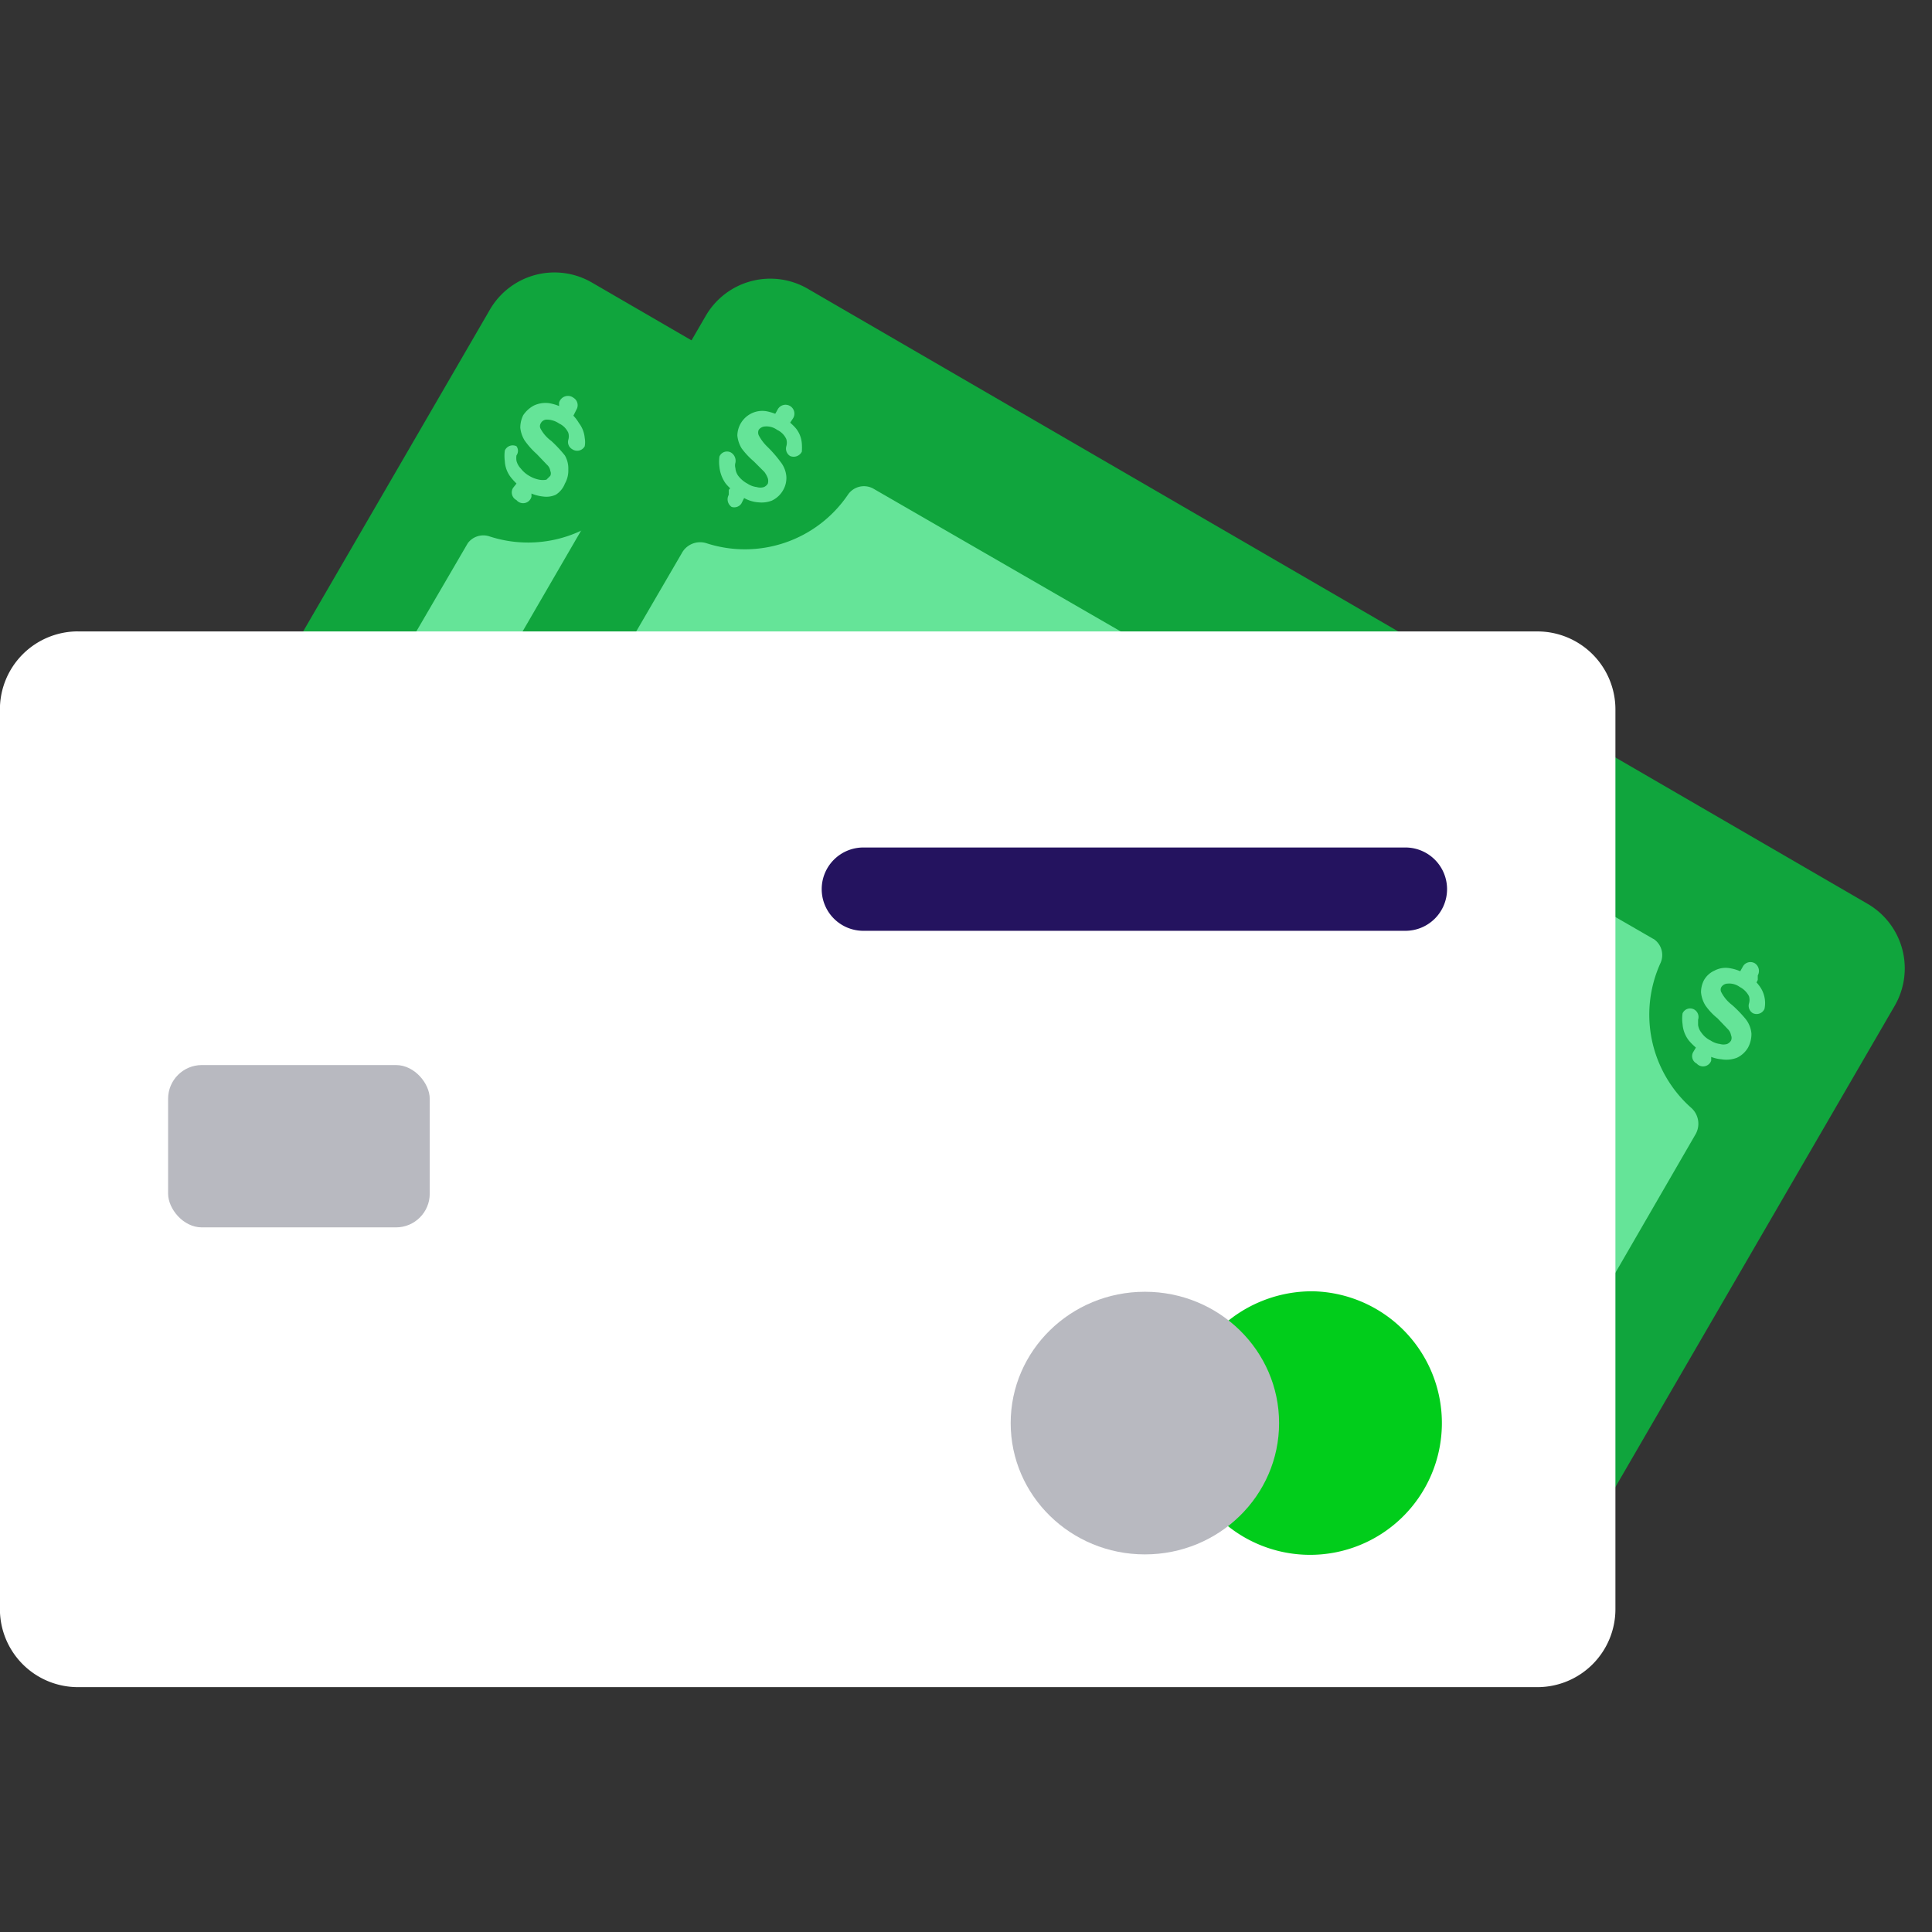 <svg xmlns="http://www.w3.org/2000/svg" xmlns:xlink="http://www.w3.org/1999/xlink" width="44.8" height="44.8" viewBox="0 0 44.8 44.8">
  <rect x="0" y="0" width="44.8" height="44.8" fill="#333333" stroke="none"/>
  <defs>
    <clipPath id="clip-path">
      <rect id="Rectangle_2347" data-name="Rectangle 2347" width="44.8" height="44.8" fill="#fff"/>
    </clipPath>
  </defs>
  <g id="Cash_Advance_Icon" data-name="Cash Advance Icon" clip-path="url(#clip-path)">
    <g id="CC6__CashAdvance_Light" transform="translate(0 5.679)">
      <path id="Rectangle_1864-3" data-name="Rectangle 1864-3" d="M1.73,0h16.4a1.73,1.73,0,0,1,1.73,1.73V30.142a1.73,1.73,0,0,1-1.73,1.73H1.73A1.73,1.73,0,0,1,0,30.142V1.73A1.73,1.73,0,0,1,1.73,0Z" transform="matrix(0.502, -0.865, 0.865, 0.502, 2.259, 17.183)" fill="#10a53d"/>
      <path id="Path_24710" data-name="Path 24710" d="M32.85,20.18,14.762,9.766a.461.461,0,0,0-.6.146,2.887,2.887,0,0,1-3.281,1.123.449.449,0,0,0-.506.157L7.19,16.653a.494.494,0,0,0,.079.618,2.887,2.887,0,0,1,.708,3.37.461.461,0,0,0,.157.584l18.11,10.448a.449.449,0,0,0,.584-.146A2.876,2.876,0,0,1,30.109,30.4a.494.494,0,0,0,.573-.236l3.134-5.426a.483.483,0,0,0-.09-.618,2.876,2.876,0,0,1-.7-3.37A.449.449,0,0,0,32.85,20.18Z" transform="translate(0.472 -4.275)" fill="#65e498"/>
      <g id="Group_19612" data-name="Group 19612" transform="translate(12.706 11.108)">
        <circle id="Ellipse_224" data-name="Ellipse 224" cx="1.348" cy="1.348" r="1.348" transform="translate(13.841 7.988)" fill="#10a53d"/>
        <circle id="Ellipse_225" data-name="Ellipse 225" cx="1.348" cy="1.348" r="1.348" fill="#10a53d"/>
      </g>
      <g id="Group_20218" data-name="Group 20218" transform="translate(17.837 12.933)">
        <g id="Group_19614" data-name="Group 19614" transform="translate(0 0.287)">
          <g id="Group_19613" data-name="Group 19613">
            <path id="Path_24711" data-name="Path 24711" d="M20.135,22.874a1.708,1.708,0,0,0,.741-.7,1.685,1.685,0,0,0,.236-.955h0a2.022,2.022,0,0,0-.393-.977,7,7,0,0,0-.932-.977,2.8,2.8,0,0,1-.73-.831.449.449,0,0,1,0-.36.539.539,0,0,1,.416-.258,1.337,1.337,0,0,1,.843.258,1.314,1.314,0,0,1,.618.618.82.82,0,0,1,0,.494.584.584,0,0,0,.27.652h0a.584.584,0,0,0,.786-.281.337.337,0,0,0,0-.112,1.8,1.8,0,0,0-.337-1.584,3.236,3.236,0,0,0-2.022-1.18,1.7,1.7,0,0,0-1.741.82,1.6,1.6,0,0,0-.213.843,1.786,1.786,0,0,0,.3.876,5.617,5.617,0,0,0,.809.9c.247.225.494.472.719.719a.966.966,0,0,1,.225.438.573.573,0,0,1-.067.337.6.6,0,0,1-.281.247.764.764,0,0,1-.472,0,1.887,1.887,0,0,1-.652-.236,1.921,1.921,0,0,1-.6-.528,1.011,1.011,0,0,1-.236-.55,1.258,1.258,0,0,1,0-.36.584.584,0,0,0-.27-.663h0a.618.618,0,0,0-.8.292.213.213,0,0,0,0,.079,2.011,2.011,0,0,0-.09.73,2.056,2.056,0,0,0,.416,1.123,3.471,3.471,0,0,0,1.123.9,2.775,2.775,0,0,0,1.123.382,1.91,1.91,0,0,0,1.2-.157Z" transform="translate(-16.267 -16.661)" fill="#10a53d"/>
          </g>
        </g>
        <g id="Group_19617" data-name="Group 19617" transform="translate(0.823)">
          <g id="Group_19615" data-name="Group 19615" transform="translate(0 5.489)">
            <path id="Path_24712" data-name="Path 24712" d="M17.295,22.733a.607.607,0,0,1-.213-.82l.18-.315a.6.6,0,0,1,.809-.213.584.584,0,0,1,.225.809l-.18.315a.607.607,0,0,1-.82.225Z" transform="translate(-17.001 -21.305)" fill="#10a53d"/>
          </g>
          <g id="Group_19616" data-name="Group 19616" transform="translate(3.126)">
            <path id="Path_24713" data-name="Path 24713" d="M20.094,17.827a.607.607,0,0,1-.225-.82h0l.18-.3a.6.6,0,0,1,1.034.6l-.18.3a.6.6,0,0,1-.809.225Z" transform="translate(-19.793 -16.405)" fill="#10a53d"/>
          </g>
        </g>
      </g>
      <g id="Group_20222" data-name="Group 20222" transform="translate(11.698 3.502)">
        <g id="Group_19614-2" data-name="Group 19614-2" transform="translate(0 0.164)">
          <g id="Group_19613-2" data-name="Group 19613-2" transform="translate(0 0)">
            <path id="Path_24711-2" data-name="Path 24711-2" d="M11.974,10.259A.528.528,0,0,0,12.187,10a.607.607,0,0,0,.079-.326h0a.6.6,0,0,0-.079-.326,3.011,3.011,0,0,0-.315-.337.843.843,0,0,1-.247-.281.124.124,0,0,1,0-.124.157.157,0,0,1,.135-.09.506.506,0,0,1,.292.09.438.438,0,0,1,.213.213.281.281,0,0,1,0,.169.191.191,0,0,0,.09.213h0a.2.2,0,0,0,.292-.067h0a.528.528,0,0,0,0-.191.663.663,0,0,0-.135-.348.91.91,0,0,0-.326-.326,1.045,1.045,0,0,0-.371-.135.64.64,0,0,0-.348.056.685.685,0,0,0-.247.225.652.652,0,0,0-.067.292.7.7,0,0,0,.1.292,1.82,1.82,0,0,0,.281.315l.236.247a.236.236,0,0,1,.079.146.135.135,0,0,1,0,.112l-.09.09a.427.427,0,0,1-.169,0,.7.7,0,0,1-.213-.079.674.674,0,0,1-.213-.18.4.4,0,0,1-.1-.18.461.461,0,0,1,0-.124.18.18,0,0,0,0-.213h0a.2.2,0,0,0-.27.1h0a.933.933,0,0,0,0,.247.663.663,0,0,0,.146.382,1.371,1.371,0,0,0,.36.315,1,1,0,0,0,.393.124A.528.528,0,0,0,11.974,10.259Z" transform="translate(-10.786 -8.131)" fill="#65e498"/>
          </g>
        </g>
        <g id="Group_19617-2" data-name="Group 19617-2" transform="translate(0.171 0)">
          <g id="Group_19615-2" data-name="Group 19615-2" transform="translate(0 1.927)">
            <path id="Path_24712-2" data-name="Path 24712-2" d="M11.045,10.194a.2.2,0,0,1-.079-.281l.079-.1a.191.191,0,0,1,.27-.079.2.2,0,0,1,.079.281v.1a.2.2,0,0,1-.348.079Z" transform="translate(-10.939 -9.706)" fill="#65e498"/>
          </g>
          <g id="Group_19616-2" data-name="Group 19616-2" transform="translate(1.069)">
            <path id="Path_24713-2" data-name="Path 24713-2" d="M11.987,8.524a.2.2,0,0,1-.067-.27h0V8.142a.213.213,0,0,1,.337-.112.2.2,0,0,1,.067.27l-.056.112a.213.213,0,0,1-.281.112Z" transform="translate(-11.894 -7.985)" fill="#65e498"/>
          </g>
        </g>
      </g>
      <g id="Group_20224" data-name="Group 20224" transform="translate(34.074 16.486)">
        <g id="Group_19614-3" data-name="Group 19614-3" transform="translate(0 0.155)">
          <g id="Group_19613-3" data-name="Group 19613-3">
            <path id="Path_24711-3" data-name="Path 24711-3" d="M31.956,21.766a.652.652,0,0,0,.258-.236.64.64,0,0,0,.045-.3h0a.775.775,0,0,0-.135-.326,2.314,2.314,0,0,0-.326-.337.989.989,0,0,1-.247-.281.157.157,0,0,1,0-.124.146.146,0,0,1,.135-.09.562.562,0,0,1,.292.09.438.438,0,0,1,.213.213.292.292,0,0,1,0,.169.191.191,0,0,0,.1.213h0a.2.2,0,0,0,.27-.09h0a.528.528,0,0,0,0-.191.663.663,0,0,0-.135-.348,1.034,1.034,0,0,0-.315-.27,1.045,1.045,0,0,0-.371-.135.607.607,0,0,0-.348.056.685.685,0,0,0-.247.225.539.539,0,0,0-.067.292.483.483,0,0,0,.1.292,2.348,2.348,0,0,0,.27.315l.247.247a.236.236,0,0,1,.079.146.2.2,0,0,1,0,.112.27.27,0,0,1-.1.09.36.36,0,0,1-.157,0,.562.562,0,0,1-.225-.09.584.584,0,0,1-.157-.18.4.4,0,0,1,0-.225.46.46,0,0,1,0-.124.2.2,0,0,0-.09-.225h0a.213.213,0,0,0-.27.1h0a.618.618,0,0,0,0,.247.741.741,0,0,0,.135.382,1.258,1.258,0,0,0,.371.315,1,1,0,0,0,.393.124.607.607,0,0,0,.281-.056Z" transform="translate(-30.764 -19.716)" fill="#65e498"/>
          </g>
        </g>
        <g id="Group_19617-3" data-name="Group 19617-3" transform="translate(0.153)">
          <g id="Group_19615-3" data-name="Group 19615-3" transform="translate(0 1.864)">
            <path id="Path_24712-3" data-name="Path 24712-3" d="M31.007,21.729a.2.2,0,0,1-.079-.281l.067-.1a.191.191,0,0,1,.27-.079.2.2,0,0,1,.079.281l-.067.1a.191.191,0,0,1-.27.079Z" transform="translate(-30.9 -21.241)" fill="#65e498"/>
          </g>
          <g id="Group_19616-3" data-name="Group 19616-3" transform="translate(1.079)">
            <path id="Path_24713-3" data-name="Path 24713-3" d="M31.97,20.053a.191.191,0,0,1-.079-.27h0l.067-.112a.2.2,0,0,1,.27-.067.191.191,0,0,1,.079.27v.112a.213.213,0,0,1-.337.067Z" transform="translate(-31.864 -19.577)" fill="#65e498"/>
          </g>
        </g>
      </g>
      <g id="Group_20223" data-name="Group 20223" transform="translate(5.598 14.047)">
        <g id="Group_19614-4" data-name="Group 19614-4" transform="translate(0 0.126)">
          <g id="Group_19613-4" data-name="Group 19613-4">
            <path id="Path_24711-4" data-name="Path 24711-4" d="M6.572,19.593a.528.528,0,0,0,.258-.236.506.506,0,0,0,.079-.315h0a.6.6,0,0,0-.135-.326,2.247,2.247,0,0,0-.315-.337.989.989,0,0,1-.247-.258.157.157,0,0,1,0-.124.2.2,0,0,1,.146-.09.494.494,0,0,1,.281.09.393.393,0,0,1,.213.213.281.281,0,0,1,0,.169.191.191,0,0,0,.09.213h0a.191.191,0,0,0,.281-.112h0a.989.989,0,0,0,0-.191.663.663,0,0,0-.135-.348,1.213,1.213,0,0,0-.685-.4.663.663,0,0,0-.36,0,.652.652,0,0,0-.236.225.539.539,0,0,0-.079.292.7.7,0,0,0,.1.292,2.449,2.449,0,0,0,.281.315c.079.079.169.157.247.247a.449.449,0,0,1,.079.146.213.213,0,0,1,0,.112.337.337,0,0,1-.09.09.427.427,0,0,1-.169,0A.7.7,0,0,1,6,19.244a.831.831,0,0,1-.213-.18.393.393,0,0,1-.067-.191.236.236,0,0,1,0-.124.2.2,0,0,0-.1-.225h0a.2.2,0,0,0-.27.1h0a.933.933,0,0,0,0,.247.753.753,0,0,0,.146.382,1.123,1.123,0,0,0,.371.315.9.9,0,0,0,.393.124.506.506,0,0,0,.315-.1Z" transform="translate(-5.339 -17.512)" fill="#65e498"/>
          </g>
        </g>
        <g id="Group_19617-4" data-name="Group 19617-4" transform="translate(0.206)">
          <g id="Group_19615-4" data-name="Group 19615-4" transform="translate(0 1.804)">
            <path id="Path_24712-4" data-name="Path 24712-4" d="M5.617,19.559a.213.213,0,0,1-.067-.281v-.1a.2.2,0,0,1,.337-.112.213.213,0,0,1,.067.281v.1a.2.2,0,0,1-.337.112Z" transform="translate(-5.523 -19.01)" fill="#65e498"/>
          </g>
          <g id="Group_19616-4" data-name="Group 19616-4" transform="translate(1.079)">
            <path id="Path_24713-4" data-name="Path 24713-4" d="M6.58,17.876a.2.2,0,0,1-.067-.27h0v-.112a.213.213,0,0,1,.281-.067.191.191,0,0,1,.079.27l-.067.112A.213.213,0,0,1,6.58,17.876Z" transform="translate(-6.487 -17.4)" fill="#65e498"/>
          </g>
        </g>
      </g>
      <g id="Group_20225" data-name="Group 20225" transform="translate(28.011 26.967)">
        <g id="Group_19614-5" data-name="Group 19614-5" transform="translate(0 0.115)">
          <g id="Group_19613-5" data-name="Group 19613-5">
            <path id="Path_24711-5" data-name="Path 24711-5" d="M26.55,31.129a.528.528,0,0,0,.258-.236.607.607,0,0,0,.079-.326h0a.6.6,0,0,0-.135-.326,2.247,2.247,0,0,0-.315-.337.843.843,0,0,1-.247-.281.124.124,0,0,1,0-.124.157.157,0,0,1,.146-.09.494.494,0,0,1,.281.09.438.438,0,0,1,.213.213.281.281,0,0,1,0,.169.191.191,0,0,0,.09.213h0a.2.2,0,0,0,.27-.09h0a.528.528,0,0,0,0-.191.584.584,0,0,0-.135-.348.91.91,0,0,0-.315-.27,1.045,1.045,0,0,0-.371-.135.64.64,0,0,0-.348,0,.685.685,0,0,0-.247.225.652.652,0,0,0-.067.292.7.7,0,0,0,.1.292,1.82,1.82,0,0,0,.36.348,2.448,2.448,0,0,1,.236.247.236.236,0,0,1,.079.146.135.135,0,0,1,0,.112l-.09.09a.427.427,0,0,1-.169,0,.517.517,0,0,1-.213-.09.528.528,0,0,1-.213-.169.4.4,0,0,1-.079-.191s0-.079,0-.124a.18.18,0,0,0-.09-.225h0a.2.2,0,0,0-.27.1h0a.932.932,0,0,0,0,.247.663.663,0,0,0,.146.382,1.371,1.371,0,0,0,.36.315,1,1,0,0,0,.393.124A.6.6,0,0,0,26.55,31.129Z" transform="translate(-25.351 -29.038)" fill="#65e498"/>
          </g>
        </g>
        <g id="Group_19617-5" data-name="Group 19617-5" transform="translate(0.16 0)">
          <g id="Group_19615-5" data-name="Group 19615-5" transform="translate(0 1.864)">
            <path id="Path_24712-5" data-name="Path 24712-5" d="M25.6,31.088a.2.2,0,0,1-.079-.281l.067-.1a.2.2,0,0,1,.281-.079.213.213,0,0,1,.067.281v.1a.2.2,0,0,1-.337.079Z" transform="translate(-25.494 -30.6)" fill="#65e498"/>
          </g>
          <g id="Group_19616-5" data-name="Group 19616-5" transform="translate(1.092)">
            <path id="Path_24713-5" data-name="Path 24713-5" d="M26.562,29.412a.2.2,0,0,1-.067-.27h0l.056-.112a.213.213,0,0,1,.281-.067.2.2,0,0,1,.067.27l-.056.112a.213.213,0,0,1-.281.067Z" transform="translate(-26.469 -28.935)" fill="#65e498"/>
          </g>
        </g>
      </g>
      <path id="Rectangle_1864-3-2" data-name="Rectangle 1864-3" d="M1.73,0h16.4a1.73,1.73,0,0,1,1.73,1.73V30.142a1.73,1.73,0,0,1-1.73,1.73H1.73A1.73,1.73,0,0,1,0,30.142V1.73A1.73,1.73,0,0,1,1.73,0Z" transform="matrix(0.502, -0.865, 0.865, 0.502, 7.264, 17.327)" fill="#10a53d"/>
      <path id="Path_24710-2" data-name="Path 24710" d="M37.335,20.354,19.236,9.906a.449.449,0,0,0-.584.146,2.887,2.887,0,0,1-3.281,1.123.483.483,0,0,0-.573.236l-3.134,5.381a.472.472,0,0,0,.09.607,2.91,2.91,0,0,1,.7,3.37.461.461,0,0,0,.169.6l18.1,10.448a.472.472,0,0,0,.6-.146,2.876,2.876,0,0,1,3.269-1.123.461.461,0,0,0,.573-.236l3.134-5.415a.494.494,0,0,0-.079-.618A2.887,2.887,0,0,1,37.5,20.9a.449.449,0,0,0-.169-.551Z" transform="translate(1.009 -4.258)" fill="#65e498"/>
      <g id="Group_19612-2" data-name="Group 19612" transform="translate(17.717 11.266)">
        <circle id="Ellipse_224-2" data-name="Ellipse 224" cx="1.348" cy="1.348" r="1.348" transform="translate(13.841 7.988)" fill="#10a53d"/>
        <circle id="Ellipse_225-2" data-name="Ellipse 225" cx="1.348" cy="1.348" r="1.348" fill="#10a53d"/>
      </g>
      <g id="Group_20218-2" data-name="Group 20218" transform="translate(22.759 13.139)">
        <g id="Group_19614-2-2" data-name="Group 19614" transform="translate(0 0.251)">
          <g id="Group_19613-2-2" data-name="Group 19613" transform="translate(0 0)">
            <path id="Path_24711-2-2" data-name="Path 24711" d="M24.619,23.013a1.831,1.831,0,0,0,.753-.708,1.618,1.618,0,0,0,.225-.944h0a1.9,1.9,0,0,0-.393-.977,8.5,8.5,0,0,0-.932-.977c-.562-.517-.7-.741-.719-.82a.371.371,0,0,1,0-.36.483.483,0,0,1,.4-.258,1.4,1.4,0,0,1,.843.247,1.314,1.314,0,0,1,.618.618.831.831,0,0,1,0,.494.607.607,0,0,0,.281.652h0a.584.584,0,0,0,.786-.27.337.337,0,0,0,0-.112,1.988,1.988,0,0,0,0-.573,1.741,1.741,0,0,0-.393-1.011,3.033,3.033,0,0,0-.932-.8,2.82,2.82,0,0,0-1.123-.382A1.719,1.719,0,0,0,23,16.992a1.618,1.618,0,0,0-.708.663,1.46,1.46,0,0,0-.213.831,1.629,1.629,0,0,0,.292.876,5.134,5.134,0,0,0,.809.9,8.808,8.808,0,0,1,.719.73.91.91,0,0,1,.225.438.517.517,0,0,1-.067.337.55.55,0,0,1-.281.247.843.843,0,0,1-.472,0,1.854,1.854,0,0,1-.64-.247,1.8,1.8,0,0,1-.607-.517,1.124,1.124,0,0,1-.236-.551,1.258,1.258,0,0,1,0-.36.6.6,0,0,0-.281-.674h0a.584.584,0,0,0-.786.292v.079a2.247,2.247,0,0,0-.09.73,1.989,1.989,0,0,0,.416,1.123,3.505,3.505,0,0,0,1.123.91,2.932,2.932,0,0,0,1.123.382A1.887,1.887,0,0,0,24.619,23.013Z" transform="translate(-20.662 -16.813)" fill="#10a53d"/>
          </g>
        </g>
        <g id="Group_19617-2-2" data-name="Group 19617" transform="translate(0.914)">
          <g id="Group_19615-2-2" data-name="Group 19615" transform="translate(0 5.44)">
            <path id="Path_24712-2-2" data-name="Path 24712" d="M21.779,22.862a.6.6,0,0,1-.225-.809l.18-.315a.607.607,0,0,1,.82-.213.584.584,0,0,1,.213.809l-.18.315A.6.6,0,0,1,21.779,22.862Z" transform="translate(-21.478 -21.445)" fill="#10a53d"/>
          </g>
          <g id="Group_19616-2-2" data-name="Group 19616" transform="translate(3.173)">
            <path id="Path_24713-2-2" data-name="Path 24713" d="M24.608,17.951a.584.584,0,0,1-.213-.809h0l.18-.315a.6.6,0,0,1,1.022.6l-.18.315a.584.584,0,0,1-.809.213Z" transform="translate(-24.311 -16.588)" fill="#10a53d"/>
          </g>
        </g>
      </g>
      <g id="Group_20222-2" data-name="Group 20222" transform="translate(16.675 3.712)">
        <g id="Group_19614-2-3" data-name="Group 19614-2" transform="translate(0 0.131)">
          <g id="Group_19613-2-3" data-name="Group 19613-2">
            <path id="Path_24711-2-3" data-name="Path 24711-2" d="M16.451,10.375a.584.584,0,0,0,.258-.236.562.562,0,0,0,.079-.326h0a.629.629,0,0,0-.135-.337,2.853,2.853,0,0,0-.315-.36,1.034,1.034,0,0,1-.191-.258.157.157,0,0,1,0-.124.191.191,0,0,1,.146-.079.416.416,0,0,1,.281.079.438.438,0,0,1,.213.213.292.292,0,0,1,0,.169.2.2,0,0,0,.09.225h0a.213.213,0,0,0,.27-.1h0a1.246,1.246,0,0,0,0-.191.629.629,0,0,0-.135-.348,1.213,1.213,0,0,0-.685-.4.573.573,0,0,0-.36.056.584.584,0,0,0-.315.506.7.7,0,0,0,.1.3,1.8,1.8,0,0,0,.281.3l.247.247a.607.607,0,0,1,.079.146.225.225,0,0,1,0,.124.2.2,0,0,1-.09.079.292.292,0,0,1-.169,0,.494.494,0,0,1-.213-.079.652.652,0,0,1-.213-.18.348.348,0,0,1-.067-.18.225.225,0,0,1,0-.124.225.225,0,0,0-.1-.236h0a.191.191,0,0,0-.27.09h0a.876.876,0,0,0,0,.247.8.8,0,0,0,.146.382,1.225,1.225,0,0,0,.371.3.786.786,0,0,0,.393.135A.663.663,0,0,0,16.451,10.375Z" transform="translate(-15.229 -8.288)" fill="#65e498"/>
          </g>
        </g>
        <g id="Group_19617-2-3" data-name="Group 19617-2" transform="translate(0.195)">
          <g id="Group_19615-2-3" data-name="Group 19615-2" transform="translate(0 1.876)">
            <path id="Path_24712-2-3" data-name="Path 24712-2" d="M15.5,10.334a.213.213,0,0,1-.067-.281V9.941a.213.213,0,0,1,.281-.067.2.2,0,0,1,.067.27l-.056.112A.2.2,0,0,1,15.5,10.334Z" transform="translate(-15.404 -9.846)" fill="#65e498"/>
          </g>
          <g id="Group_19616-2-3" data-name="Group 19616-2" transform="translate(1.079)">
            <path id="Path_24713-2-3" data-name="Path 24713-2" d="M16.461,8.659a.213.213,0,0,1-.067-.281h0l.056-.1a.206.206,0,1,1,.36.2l-.067.1a.2.2,0,0,1-.281.079Z" transform="translate(-16.367 -8.172)" fill="#65e498"/>
          </g>
        </g>
      </g>
      <g id="Group_20224-2" data-name="Group 20224" transform="translate(39.009 16.63)">
        <g id="Group_19614-3-2" data-name="Group 19614-3" transform="translate(0 0.133)">
          <g id="Group_19613-3-2" data-name="Group 19613-3">
            <path id="Path_24711-3-2" data-name="Path 24711-3" d="M36.438,21.91a.584.584,0,0,0,.258-.236.663.663,0,0,0,.079-.326h0a.629.629,0,0,0-.135-.337,2.852,2.852,0,0,0-.315-.326.876.876,0,0,1-.247-.292.124.124,0,0,1,0-.124.18.18,0,0,1,.146-.079.416.416,0,0,1,.281.079.494.494,0,0,1,.213.213.292.292,0,0,1,0,.169.2.2,0,0,0,.09.225h0a.2.2,0,0,0,.27-.1h0a.663.663,0,0,0-.124-.539.91.91,0,0,0-.315-.27,1.045,1.045,0,0,0-.371-.135.55.55,0,0,0-.348.056.528.528,0,0,0-.247.225.607.607,0,0,0-.067.281.7.7,0,0,0,.1.3,1.427,1.427,0,0,0,.281.3l.236.247a.27.27,0,0,1,.079.146.157.157,0,0,1,0,.124.2.2,0,0,1-.09.079.292.292,0,0,1-.169,0,.494.494,0,0,1-.213-.079.551.551,0,0,1-.213-.18.371.371,0,0,1-.079-.18s0-.09,0-.124a.2.2,0,0,0-.09-.236h0a.191.191,0,0,0-.27.09h0a.877.877,0,0,0,0,.247.7.7,0,0,0,.146.382,1.326,1.326,0,0,0,.36.3.865.865,0,0,0,.393.135A.685.685,0,0,0,36.438,21.91Z" transform="translate(-35.171 -19.824)" fill="#65e498"/>
          </g>
        </g>
        <g id="Group_19617-3-2" data-name="Group 19617-3" transform="translate(0.229)">
          <g id="Group_19615-3-2" data-name="Group 19615-3" transform="translate(0 1.877)">
            <path id="Path_24712-3-2" data-name="Path 24712-3" d="M35.481,21.858a.191.191,0,0,1-.079-.27l.067-.112a.213.213,0,0,1,.281-.067.2.2,0,0,1,.067.27v.112a.2.2,0,0,1-.337.067Z" transform="translate(-35.375 -21.382)" fill="#65e498"/>
          </g>
          <g id="Group_19616-3-2" data-name="Group 19616-3" transform="translate(1.09)">
            <path id="Path_24713-3-2" data-name="Path 24713-3" d="M36.443,20.195a.213.213,0,0,1-.067-.281h0l.056-.1a.2.2,0,0,1,.281-.079.213.213,0,0,1,.067.281v.1a.2.2,0,0,1-.337.079Z" transform="translate(-36.348 -19.706)" fill="#65e498"/>
          </g>
        </g>
      </g>
      <g id="Group_20223-2" data-name="Group 20223" transform="translate(10.638 14.193)">
        <g id="Group_19614-4-2" data-name="Group 19614-4" transform="translate(0 0.132)">
          <g id="Group_19613-4-2" data-name="Group 19613-4">
            <path id="Path_24711-4-2" data-name="Path 24711-4" d="M11.054,19.734A.629.629,0,0,0,11.3,19.5a.483.483,0,0,0,.079-.326h0a.719.719,0,0,0-.124-.337,2.977,2.977,0,0,0-.326-.326,1.123,1.123,0,0,1-.247-.281.157.157,0,0,1,0-.124.146.146,0,0,1,.135-.09.655.655,0,0,1,.573.292.292.292,0,0,1,0,.169.2.2,0,0,0,.1.225h0a.2.2,0,0,0,.27-.1h0a.562.562,0,0,0,0-.191.629.629,0,0,0-.135-.348,1.034,1.034,0,0,0-.315-.27,1.123,1.123,0,0,0-.371-.135.573.573,0,0,0-.36.056.506.506,0,0,0-.236.225.416.416,0,0,0-.067.281.494.494,0,0,0,.1.3,1.741,1.741,0,0,0,.27.3l.247.247a.472.472,0,0,1,.079.146.225.225,0,0,1,0,.124.18.18,0,0,1-.1.079.247.247,0,0,1-.157,0,.786.786,0,0,1-.225-.09.618.618,0,0,1-.2-.18.326.326,0,0,1-.079-.18.416.416,0,0,1,0-.124.225.225,0,0,0-.09-.236h0a.191.191,0,0,0-.27.09h0a.618.618,0,0,0,0,.247.685.685,0,0,0,.135.382,1.225,1.225,0,0,0,.371.3.865.865,0,0,0,.393.135A.708.708,0,0,0,11.054,19.734Z" transform="translate(-9.839 -17.647)" fill="#65e498"/>
          </g>
        </g>
        <g id="Group_19617-4-2" data-name="Group 19617-4" transform="translate(0.175)">
          <g id="Group_19615-4-2" data-name="Group 19615-4" transform="translate(0 1.877)">
            <path id="Path_24712-4-2" data-name="Path 24712-4" d="M10.1,19.693a.2.2,0,0,1-.079-.281V19.3a.213.213,0,0,1,.281-.067.191.191,0,0,1,.079.27l-.067.112A.191.191,0,0,1,10.1,19.693Z" transform="translate(-9.996 -19.205)" fill="#65e498"/>
          </g>
          <g id="Group_19616-4-2" data-name="Group 19616-4" transform="translate(1.056)">
            <path id="Path_24713-4-2" data-name="Path 24713-4" d="M11.045,18.018a.2.2,0,0,1-.079-.281h0l.067-.1a.191.191,0,0,1,.27-.079.2.2,0,0,1,.079.281l-.067.1a.191.191,0,0,1-.27.079Z" transform="translate(-10.939 -17.53)" fill="#65e498"/>
          </g>
        </g>
      </g>
      <g id="Group_20225-2" data-name="Group 20225" transform="translate(33.044 27.114)">
        <g id="Group_19614-5-2" data-name="Group 19614-5" transform="translate(0 0.108)">
          <g id="Group_19613-5-2" data-name="Group 19613-5" transform="translate(0 0)">
            <path id="Path_24711-5-2" data-name="Path 24711-5" d="M31.033,31.328a.629.629,0,0,0,.247-.236.562.562,0,0,0,.079-.326h0a.629.629,0,0,0-.135-.337,2.855,2.855,0,0,0-.315-.326,1.034,1.034,0,0,1-.247-.292.157.157,0,0,1,0-.124.191.191,0,0,1,.146-.079.416.416,0,0,1,.281.079.438.438,0,0,1,.213.213.292.292,0,0,1,0,.169.2.2,0,0,0,.09.225h0a.213.213,0,0,0,.27-.1h0a1.247,1.247,0,0,0,0-.191.629.629,0,0,0-.135-.348,1.18,1.18,0,0,0-.281-.348,1.236,1.236,0,0,0-.371-.135.573.573,0,0,0-.36.056.584.584,0,0,0-.315.506.7.7,0,0,0,.1.3,1.8,1.8,0,0,0,.281.3c.09.079.169.169.247.247a.371.371,0,0,1,.079.146.225.225,0,0,1,0,.124.2.2,0,0,1-.09.079.292.292,0,0,1-.169,0,.55.55,0,0,1-.213-.079.517.517,0,0,1-.2-.18.292.292,0,0,1-.079-.18.225.225,0,0,1,0-.124.225.225,0,0,0-.034-.169h0a.191.191,0,0,0-.27.09h0a.876.876,0,0,0,0,.247.8.8,0,0,0,.146.382,1.225,1.225,0,0,0,.371.3.786.786,0,0,0,.393.135A.73.73,0,0,0,31.033,31.328Z" transform="translate(-29.844 -29.163)" fill="#65e498"/>
          </g>
        </g>
        <g id="Group_19617-5-2" data-name="Group 19617-5" transform="translate(0.184)">
          <g id="Group_19615-5-2" data-name="Group 19615-5" transform="translate(0 1.876)">
            <path id="Path_24712-5-2" data-name="Path 24712-5" d="M30.1,31.228a.213.213,0,0,1-.067-.281l.056-.112a.213.213,0,0,1,.281-.067.2.2,0,0,1,.067.27l-.056.112a.2.2,0,0,1-.281.079Z" transform="translate(-30.009 -30.741)" fill="#65e498"/>
          </g>
          <g id="Group_19616-5-2" data-name="Group 19616-5" transform="translate(1.044)">
            <path id="Path_24713-5-2" data-name="Path 24713-5" d="M31.047,29.553a.2.2,0,0,1-.079-.281h0l.056-.1a.206.206,0,1,1,.36.2l-.067.1a.191.191,0,0,1-.27.079Z" transform="translate(-30.941 -29.066)" fill="#65e498"/>
          </g>
        </g>
      </g>
      <path id="Path_25130-2" data-name="Path 25130-2" d="M2.139,12.86H36a1.809,1.809,0,0,1,1.8,1.809V35.531A1.809,1.809,0,0,1,36,37.34H2.139a1.809,1.809,0,0,1-1.8-1.809V14.668a1.809,1.809,0,0,1,1.8-1.809Z" transform="translate(-0.341 -3.897)" fill="#fff"/>
      <path id="Rectangle_1971" data-name="Rectangle 1971" d="M18.309,17.333H30.9a.966.966,0,0,1,.955.966h0a.966.966,0,0,1-.955.966H18.309a.966.966,0,0,1-.955-.966h0a.966.966,0,0,1,.955-.966Z" transform="translate(1.7 -3.36)" fill="#24135f"/>
      <rect id="Rectangle_1972" data-name="Rectangle 1972" width="6.067" height="3.764" rx="0.782" transform="translate(3.898 19.018)" fill="#b8b9c0"/>
      <path id="Path_24755" data-name="Path 24755" d="M27.86,26.522a3.056,3.056,0,1,1-3.123,3.056A3.1,3.1,0,0,1,27.86,26.522Z" transform="translate(2.586 -2.258)" fill="#01cd1b"/>
      <ellipse id="Ellipse_234" data-name="Ellipse 234" cx="3.112" cy="3.045" rx="3.112" ry="3.045" transform="translate(23.436 24.275)" fill="#b8b9c0"/>
    </g>
  </g>
</svg>

